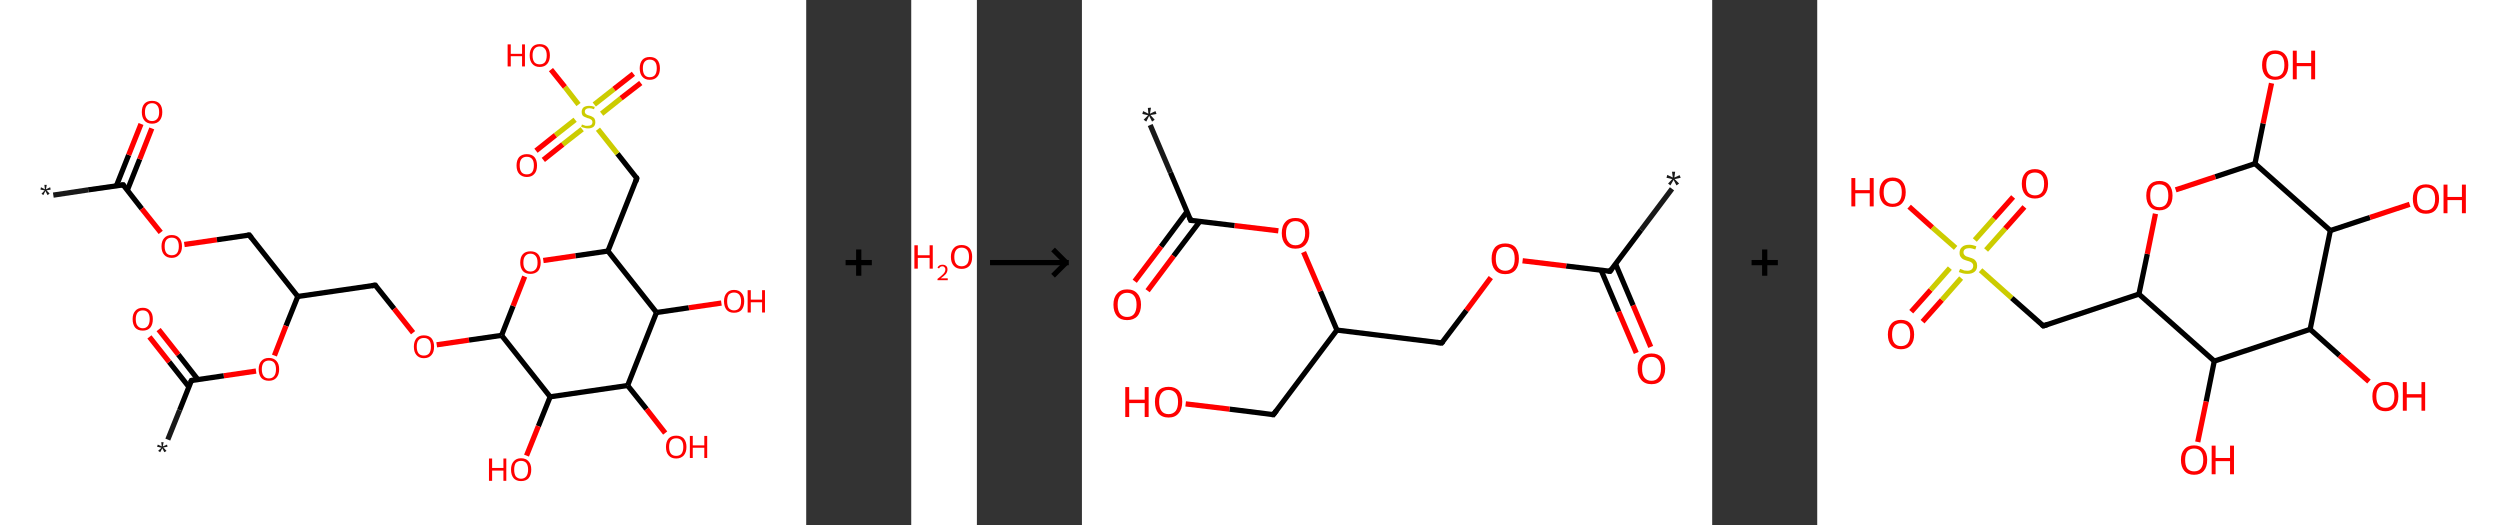 <?xml version='1.0' encoding='ASCII' standalone='yes'?>
<svg xmlns="http://www.w3.org/2000/svg" xmlns:xlink="http://www.w3.org/1999/xlink" version="1.1" width="952.0px" viewBox="0 0 952.0 200.0" height="200.0px">
  <rect x="0" y="0" width="952.0" height="200.0" fill="#333333" stroke="none"/>
  <g>
    <g transform="translate(0, 0) scale(1 1) "><!-- END OF HEADER -->
<rect style="opacity:1.0;fill:#FFFFFF;stroke:none" width="307.0" height="200.0" x="0.0" y="0.0"> </rect>
<path class="bond-0 atom-0 atom-1" d="M 20.3,74.3 L 33.6,72.3" style="fill:none;fill-rule:evenodd;stroke:#191919;stroke-width:2.0px;stroke-linecap:butt;stroke-linejoin:miter;stroke-opacity:1"/>
<path class="bond-0 atom-0 atom-1" d="M 33.6,72.3 L 46.9,70.4" style="fill:none;fill-rule:evenodd;stroke:#000000;stroke-width:2.0px;stroke-linecap:butt;stroke-linejoin:miter;stroke-opacity:1"/>
<path class="bond-1 atom-1 atom-2" d="M 48.5,72.4 L 53.2,60.6" style="fill:none;fill-rule:evenodd;stroke:#000000;stroke-width:2.0px;stroke-linecap:butt;stroke-linejoin:miter;stroke-opacity:1"/>
<path class="bond-1 atom-1 atom-2" d="M 53.2,60.6 L 57.8,48.9" style="fill:none;fill-rule:evenodd;stroke:#FF0000;stroke-width:2.0px;stroke-linecap:butt;stroke-linejoin:miter;stroke-opacity:1"/>
<path class="bond-1 atom-1 atom-2" d="M 44.3,70.8 L 49.0,59.0" style="fill:none;fill-rule:evenodd;stroke:#000000;stroke-width:2.0px;stroke-linecap:butt;stroke-linejoin:miter;stroke-opacity:1"/>
<path class="bond-1 atom-1 atom-2" d="M 49.0,59.0 L 53.7,47.2" style="fill:none;fill-rule:evenodd;stroke:#FF0000;stroke-width:2.0px;stroke-linecap:butt;stroke-linejoin:miter;stroke-opacity:1"/>
<path class="bond-2 atom-1 atom-3" d="M 46.9,70.4 L 54.0,79.5" style="fill:none;fill-rule:evenodd;stroke:#000000;stroke-width:2.0px;stroke-linecap:butt;stroke-linejoin:miter;stroke-opacity:1"/>
<path class="bond-2 atom-1 atom-3" d="M 54.0,79.5 L 61.2,88.5" style="fill:none;fill-rule:evenodd;stroke:#FF0000;stroke-width:2.0px;stroke-linecap:butt;stroke-linejoin:miter;stroke-opacity:1"/>
<path class="bond-3 atom-3 atom-4" d="M 70.2,93.1 L 82.6,91.3" style="fill:none;fill-rule:evenodd;stroke:#FF0000;stroke-width:2.0px;stroke-linecap:butt;stroke-linejoin:miter;stroke-opacity:1"/>
<path class="bond-3 atom-3 atom-4" d="M 82.6,91.3 L 94.9,89.5" style="fill:none;fill-rule:evenodd;stroke:#000000;stroke-width:2.0px;stroke-linecap:butt;stroke-linejoin:miter;stroke-opacity:1"/>
<path class="bond-4 atom-4 atom-5" d="M 94.9,89.5 L 113.4,112.9" style="fill:none;fill-rule:evenodd;stroke:#000000;stroke-width:2.0px;stroke-linecap:butt;stroke-linejoin:miter;stroke-opacity:1"/>
<path class="bond-5 atom-5 atom-6" d="M 113.4,112.9 L 142.9,108.6" style="fill:none;fill-rule:evenodd;stroke:#000000;stroke-width:2.0px;stroke-linecap:butt;stroke-linejoin:miter;stroke-opacity:1"/>
<path class="bond-6 atom-6 atom-7" d="M 142.9,108.6 L 150.1,117.6" style="fill:none;fill-rule:evenodd;stroke:#000000;stroke-width:2.0px;stroke-linecap:butt;stroke-linejoin:miter;stroke-opacity:1"/>
<path class="bond-6 atom-6 atom-7" d="M 150.1,117.6 L 157.3,126.7" style="fill:none;fill-rule:evenodd;stroke:#FF0000;stroke-width:2.0px;stroke-linecap:butt;stroke-linejoin:miter;stroke-opacity:1"/>
<path class="bond-7 atom-7 atom-8" d="M 166.3,131.3 L 178.6,129.5" style="fill:none;fill-rule:evenodd;stroke:#FF0000;stroke-width:2.0px;stroke-linecap:butt;stroke-linejoin:miter;stroke-opacity:1"/>
<path class="bond-7 atom-7 atom-8" d="M 178.6,129.5 L 191.0,127.7" style="fill:none;fill-rule:evenodd;stroke:#000000;stroke-width:2.0px;stroke-linecap:butt;stroke-linejoin:miter;stroke-opacity:1"/>
<path class="bond-8 atom-8 atom-9" d="M 191.0,127.7 L 195.4,116.5" style="fill:none;fill-rule:evenodd;stroke:#000000;stroke-width:2.0px;stroke-linecap:butt;stroke-linejoin:miter;stroke-opacity:1"/>
<path class="bond-8 atom-8 atom-9" d="M 195.4,116.5 L 199.8,105.3" style="fill:none;fill-rule:evenodd;stroke:#FF0000;stroke-width:2.0px;stroke-linecap:butt;stroke-linejoin:miter;stroke-opacity:1"/>
<path class="bond-9 atom-9 atom-10" d="M 206.9,99.2 L 219.2,97.4" style="fill:none;fill-rule:evenodd;stroke:#FF0000;stroke-width:2.0px;stroke-linecap:butt;stroke-linejoin:miter;stroke-opacity:1"/>
<path class="bond-9 atom-9 atom-10" d="M 219.2,97.4 L 231.5,95.6" style="fill:none;fill-rule:evenodd;stroke:#000000;stroke-width:2.0px;stroke-linecap:butt;stroke-linejoin:miter;stroke-opacity:1"/>
<path class="bond-10 atom-10 atom-11" d="M 231.5,95.6 L 242.5,67.9" style="fill:none;fill-rule:evenodd;stroke:#000000;stroke-width:2.0px;stroke-linecap:butt;stroke-linejoin:miter;stroke-opacity:1"/>
<path class="bond-11 atom-11 atom-12" d="M 242.5,67.9 L 235.1,58.5" style="fill:none;fill-rule:evenodd;stroke:#000000;stroke-width:2.0px;stroke-linecap:butt;stroke-linejoin:miter;stroke-opacity:1"/>
<path class="bond-11 atom-11 atom-12" d="M 235.1,58.5 L 227.7,49.2" style="fill:none;fill-rule:evenodd;stroke:#CCCC00;stroke-width:2.0px;stroke-linecap:butt;stroke-linejoin:miter;stroke-opacity:1"/>
<path class="bond-12 atom-12 atom-13" d="M 229.1,43.3 L 236.5,37.4" style="fill:none;fill-rule:evenodd;stroke:#CCCC00;stroke-width:2.0px;stroke-linecap:butt;stroke-linejoin:miter;stroke-opacity:1"/>
<path class="bond-12 atom-12 atom-13" d="M 236.5,37.4 L 244.0,31.6" style="fill:none;fill-rule:evenodd;stroke:#FF0000;stroke-width:2.0px;stroke-linecap:butt;stroke-linejoin:miter;stroke-opacity:1"/>
<path class="bond-12 atom-12 atom-13" d="M 226.3,39.8 L 233.8,33.9" style="fill:none;fill-rule:evenodd;stroke:#CCCC00;stroke-width:2.0px;stroke-linecap:butt;stroke-linejoin:miter;stroke-opacity:1"/>
<path class="bond-12 atom-12 atom-13" d="M 233.8,33.9 L 241.2,28.1" style="fill:none;fill-rule:evenodd;stroke:#FF0000;stroke-width:2.0px;stroke-linecap:butt;stroke-linejoin:miter;stroke-opacity:1"/>
<path class="bond-13 atom-12 atom-14" d="M 219.0,45.6 L 211.5,51.5" style="fill:none;fill-rule:evenodd;stroke:#CCCC00;stroke-width:2.0px;stroke-linecap:butt;stroke-linejoin:miter;stroke-opacity:1"/>
<path class="bond-13 atom-12 atom-14" d="M 211.5,51.5 L 204.1,57.4" style="fill:none;fill-rule:evenodd;stroke:#FF0000;stroke-width:2.0px;stroke-linecap:butt;stroke-linejoin:miter;stroke-opacity:1"/>
<path class="bond-13 atom-12 atom-14" d="M 221.7,49.2 L 214.3,55.0" style="fill:none;fill-rule:evenodd;stroke:#CCCC00;stroke-width:2.0px;stroke-linecap:butt;stroke-linejoin:miter;stroke-opacity:1"/>
<path class="bond-13 atom-12 atom-14" d="M 214.3,55.0 L 206.9,60.9" style="fill:none;fill-rule:evenodd;stroke:#FF0000;stroke-width:2.0px;stroke-linecap:butt;stroke-linejoin:miter;stroke-opacity:1"/>
<path class="bond-14 atom-12 atom-15" d="M 220.3,39.8 L 215.1,33.1" style="fill:none;fill-rule:evenodd;stroke:#CCCC00;stroke-width:2.0px;stroke-linecap:butt;stroke-linejoin:miter;stroke-opacity:1"/>
<path class="bond-14 atom-12 atom-15" d="M 215.1,33.1 L 209.8,26.5" style="fill:none;fill-rule:evenodd;stroke:#FF0000;stroke-width:2.0px;stroke-linecap:butt;stroke-linejoin:miter;stroke-opacity:1"/>
<path class="bond-15 atom-10 atom-16" d="M 231.5,95.6 L 250.0,119.0" style="fill:none;fill-rule:evenodd;stroke:#000000;stroke-width:2.0px;stroke-linecap:butt;stroke-linejoin:miter;stroke-opacity:1"/>
<path class="bond-16 atom-16 atom-17" d="M 250.0,119.0 L 262.3,117.2" style="fill:none;fill-rule:evenodd;stroke:#000000;stroke-width:2.0px;stroke-linecap:butt;stroke-linejoin:miter;stroke-opacity:1"/>
<path class="bond-16 atom-16 atom-17" d="M 262.3,117.2 L 274.7,115.4" style="fill:none;fill-rule:evenodd;stroke:#FF0000;stroke-width:2.0px;stroke-linecap:butt;stroke-linejoin:miter;stroke-opacity:1"/>
<path class="bond-17 atom-16 atom-18" d="M 250.0,119.0 L 239.0,146.8" style="fill:none;fill-rule:evenodd;stroke:#000000;stroke-width:2.0px;stroke-linecap:butt;stroke-linejoin:miter;stroke-opacity:1"/>
<path class="bond-18 atom-18 atom-19" d="M 239.0,146.8 L 246.2,155.8" style="fill:none;fill-rule:evenodd;stroke:#000000;stroke-width:2.0px;stroke-linecap:butt;stroke-linejoin:miter;stroke-opacity:1"/>
<path class="bond-18 atom-18 atom-19" d="M 246.2,155.8 L 253.3,164.9" style="fill:none;fill-rule:evenodd;stroke:#FF0000;stroke-width:2.0px;stroke-linecap:butt;stroke-linejoin:miter;stroke-opacity:1"/>
<path class="bond-19 atom-18 atom-20" d="M 239.0,146.8 L 209.5,151.1" style="fill:none;fill-rule:evenodd;stroke:#000000;stroke-width:2.0px;stroke-linecap:butt;stroke-linejoin:miter;stroke-opacity:1"/>
<path class="bond-20 atom-20 atom-21" d="M 209.5,151.1 L 205.0,162.3" style="fill:none;fill-rule:evenodd;stroke:#000000;stroke-width:2.0px;stroke-linecap:butt;stroke-linejoin:miter;stroke-opacity:1"/>
<path class="bond-20 atom-20 atom-21" d="M 205.0,162.3 L 200.5,173.5" style="fill:none;fill-rule:evenodd;stroke:#FF0000;stroke-width:2.0px;stroke-linecap:butt;stroke-linejoin:miter;stroke-opacity:1"/>
<path class="bond-21 atom-5 atom-22" d="M 113.4,112.9 L 108.9,124.1" style="fill:none;fill-rule:evenodd;stroke:#000000;stroke-width:2.0px;stroke-linecap:butt;stroke-linejoin:miter;stroke-opacity:1"/>
<path class="bond-21 atom-5 atom-22" d="M 108.9,124.1 L 104.5,135.4" style="fill:none;fill-rule:evenodd;stroke:#FF0000;stroke-width:2.0px;stroke-linecap:butt;stroke-linejoin:miter;stroke-opacity:1"/>
<path class="bond-22 atom-22 atom-23" d="M 97.5,141.3 L 85.2,143.1" style="fill:none;fill-rule:evenodd;stroke:#FF0000;stroke-width:2.0px;stroke-linecap:butt;stroke-linejoin:miter;stroke-opacity:1"/>
<path class="bond-22 atom-22 atom-23" d="M 85.2,143.1 L 72.9,144.9" style="fill:none;fill-rule:evenodd;stroke:#000000;stroke-width:2.0px;stroke-linecap:butt;stroke-linejoin:miter;stroke-opacity:1"/>
<path class="bond-23 atom-23 atom-24" d="M 72.9,144.9 L 68.4,156.2" style="fill:none;fill-rule:evenodd;stroke:#000000;stroke-width:2.0px;stroke-linecap:butt;stroke-linejoin:miter;stroke-opacity:1"/>
<path class="bond-23 atom-23 atom-24" d="M 68.4,156.2 L 63.9,167.4" style="fill:none;fill-rule:evenodd;stroke:#191919;stroke-width:2.0px;stroke-linecap:butt;stroke-linejoin:miter;stroke-opacity:1"/>
<path class="bond-24 atom-23 atom-25" d="M 75.4,144.6 L 67.9,135.0" style="fill:none;fill-rule:evenodd;stroke:#000000;stroke-width:2.0px;stroke-linecap:butt;stroke-linejoin:miter;stroke-opacity:1"/>
<path class="bond-24 atom-23 atom-25" d="M 67.9,135.0 L 60.4,125.5" style="fill:none;fill-rule:evenodd;stroke:#FF0000;stroke-width:2.0px;stroke-linecap:butt;stroke-linejoin:miter;stroke-opacity:1"/>
<path class="bond-24 atom-23 atom-25" d="M 71.9,147.3 L 64.4,137.8" style="fill:none;fill-rule:evenodd;stroke:#000000;stroke-width:2.0px;stroke-linecap:butt;stroke-linejoin:miter;stroke-opacity:1"/>
<path class="bond-24 atom-23 atom-25" d="M 64.4,137.8 L 56.9,128.3" style="fill:none;fill-rule:evenodd;stroke:#FF0000;stroke-width:2.0px;stroke-linecap:butt;stroke-linejoin:miter;stroke-opacity:1"/>
<path class="bond-25 atom-20 atom-8" d="M 209.5,151.1 L 191.0,127.7" style="fill:none;fill-rule:evenodd;stroke:#000000;stroke-width:2.0px;stroke-linecap:butt;stroke-linejoin:miter;stroke-opacity:1"/>
<path d="M 46.2,70.5 L 46.9,70.4 L 47.2,70.8" style="fill:none;stroke:#000000;stroke-width:2.0px;stroke-linecap:butt;stroke-linejoin:miter;stroke-opacity:1;"/>
<path d="M 94.3,89.6 L 94.9,89.5 L 95.8,90.6" style="fill:none;stroke:#000000;stroke-width:2.0px;stroke-linecap:butt;stroke-linejoin:miter;stroke-opacity:1;"/>
<path d="M 141.5,108.8 L 142.9,108.6 L 143.3,109.0" style="fill:none;stroke:#000000;stroke-width:2.0px;stroke-linecap:butt;stroke-linejoin:miter;stroke-opacity:1;"/>
<path d="M 242.0,69.3 L 242.5,67.9 L 242.2,67.4" style="fill:none;stroke:#000000;stroke-width:2.0px;stroke-linecap:butt;stroke-linejoin:miter;stroke-opacity:1;"/>
<path d="M 73.5,144.8 L 72.9,144.9 L 72.6,145.5" style="fill:none;stroke:#000000;stroke-width:2.0px;stroke-linecap:butt;stroke-linejoin:miter;stroke-opacity:1;"/>
<path class="atom-0" d="M 15.8 73.8 L 17.0 72.5 L 15.4 72.2 L 15.6 71.3 L 17.1 72.1 L 16.9 70.4 L 17.8 70.4 L 17.5 72.1 L 19.1 71.3 L 19.3 72.2 L 17.7 72.5 L 18.9 73.7 L 18.1 74.3 L 17.3 72.7 L 16.5 74.3 L 15.8 73.8 " fill="#191919"/>
<path class="atom-2" d="M 54.0 42.7 Q 54.0 40.6, 55.0 39.5 Q 56.0 38.4, 57.9 38.4 Q 59.8 38.4, 60.8 39.5 Q 61.8 40.6, 61.8 42.7 Q 61.8 44.7, 60.8 45.9 Q 59.8 47.1, 57.9 47.1 Q 56.0 47.1, 55.0 45.9 Q 54.0 44.7, 54.0 42.7 M 57.9 46.1 Q 59.2 46.1, 59.9 45.2 Q 60.6 44.4, 60.6 42.7 Q 60.6 41.0, 59.9 40.2 Q 59.2 39.3, 57.9 39.3 Q 56.6 39.3, 55.9 40.2 Q 55.2 41.0, 55.2 42.7 Q 55.2 44.4, 55.9 45.2 Q 56.6 46.1, 57.9 46.1 " fill="#FF0000"/>
<path class="atom-3" d="M 61.5 93.8 Q 61.5 91.8, 62.5 90.7 Q 63.5 89.5, 65.4 89.5 Q 67.3 89.5, 68.3 90.7 Q 69.3 91.8, 69.3 93.8 Q 69.3 95.9, 68.2 97.0 Q 67.2 98.2, 65.4 98.2 Q 63.5 98.2, 62.5 97.0 Q 61.5 95.9, 61.5 93.8 M 65.4 97.2 Q 66.7 97.2, 67.4 96.4 Q 68.1 95.5, 68.1 93.8 Q 68.1 92.2, 67.4 91.3 Q 66.7 90.5, 65.4 90.5 Q 64.1 90.5, 63.4 91.3 Q 62.7 92.1, 62.7 93.8 Q 62.7 95.5, 63.4 96.4 Q 64.1 97.2, 65.4 97.2 " fill="#FF0000"/>
<path class="atom-7" d="M 157.6 132.0 Q 157.6 130.0, 158.6 128.8 Q 159.6 127.7, 161.4 127.7 Q 163.3 127.7, 164.3 128.8 Q 165.3 130.0, 165.3 132.0 Q 165.3 134.1, 164.3 135.2 Q 163.3 136.4, 161.4 136.4 Q 159.6 136.4, 158.6 135.2 Q 157.6 134.1, 157.6 132.0 M 161.4 135.4 Q 162.7 135.4, 163.4 134.6 Q 164.1 133.7, 164.1 132.0 Q 164.1 130.3, 163.4 129.5 Q 162.7 128.7, 161.4 128.7 Q 160.1 128.7, 159.4 129.5 Q 158.7 130.3, 158.7 132.0 Q 158.7 133.7, 159.4 134.6 Q 160.1 135.4, 161.4 135.4 " fill="#FF0000"/>
<path class="atom-9" d="M 198.1 100.0 Q 198.1 97.9, 199.1 96.8 Q 200.1 95.7, 202.0 95.7 Q 203.9 95.7, 204.9 96.8 Q 205.9 97.9, 205.9 100.0 Q 205.9 102.0, 204.9 103.2 Q 203.8 104.3, 202.0 104.3 Q 200.1 104.3, 199.1 103.2 Q 198.1 102.0, 198.1 100.0 M 202.0 103.4 Q 203.3 103.4, 204.0 102.5 Q 204.7 101.7, 204.7 100.0 Q 204.7 98.3, 204.0 97.5 Q 203.3 96.6, 202.0 96.6 Q 200.7 96.6, 200.0 97.5 Q 199.3 98.3, 199.3 100.0 Q 199.3 101.7, 200.0 102.5 Q 200.7 103.4, 202.0 103.4 " fill="#FF0000"/>
<path class="atom-12" d="M 221.6 47.4 Q 221.7 47.4, 222.1 47.6 Q 222.5 47.7, 223.0 47.9 Q 223.4 47.9, 223.8 47.9 Q 224.6 47.9, 225.1 47.6 Q 225.6 47.2, 225.6 46.5 Q 225.6 46.0, 225.3 45.7 Q 225.1 45.5, 224.7 45.3 Q 224.4 45.1, 223.8 45.0 Q 223.0 44.7, 222.6 44.5 Q 222.1 44.3, 221.8 43.9 Q 221.5 43.4, 221.5 42.6 Q 221.5 41.6, 222.2 40.9 Q 223.0 40.3, 224.4 40.3 Q 225.4 40.3, 226.5 40.7 L 226.2 41.6 Q 225.2 41.2, 224.4 41.2 Q 223.6 41.2, 223.1 41.6 Q 222.7 41.9, 222.7 42.5 Q 222.7 42.9, 222.9 43.2 Q 223.2 43.5, 223.5 43.7 Q 223.8 43.8, 224.4 44.0 Q 225.2 44.2, 225.6 44.5 Q 226.1 44.7, 226.4 45.2 Q 226.7 45.7, 226.7 46.5 Q 226.7 47.7, 226.0 48.3 Q 225.2 48.9, 223.9 48.9 Q 223.1 48.9, 222.6 48.7 Q 222.0 48.6, 221.3 48.3 L 221.6 47.4 " fill="#CCCC00"/>
<path class="atom-13" d="M 243.6 26.0 Q 243.6 24.0, 244.6 22.8 Q 245.6 21.7, 247.4 21.7 Q 249.3 21.7, 250.3 22.8 Q 251.3 24.0, 251.3 26.0 Q 251.3 28.1, 250.3 29.2 Q 249.3 30.4, 247.4 30.4 Q 245.6 30.4, 244.6 29.2 Q 243.6 28.1, 243.6 26.0 M 247.4 29.4 Q 248.7 29.4, 249.4 28.6 Q 250.1 27.7, 250.1 26.0 Q 250.1 24.3, 249.4 23.5 Q 248.7 22.7, 247.4 22.7 Q 246.2 22.7, 245.5 23.5 Q 244.8 24.3, 244.8 26.0 Q 244.8 27.7, 245.5 28.6 Q 246.2 29.4, 247.4 29.4 " fill="#FF0000"/>
<path class="atom-14" d="M 196.7 63.0 Q 196.7 61.0, 197.7 59.8 Q 198.8 58.7, 200.6 58.7 Q 202.5 58.7, 203.5 59.8 Q 204.5 61.0, 204.5 63.0 Q 204.5 65.1, 203.5 66.2 Q 202.5 67.4, 200.6 67.4 Q 198.8 67.4, 197.7 66.2 Q 196.7 65.1, 196.7 63.0 M 200.6 66.4 Q 201.9 66.4, 202.6 65.6 Q 203.3 64.7, 203.3 63.0 Q 203.3 61.3, 202.6 60.5 Q 201.9 59.7, 200.6 59.7 Q 199.3 59.7, 198.6 60.5 Q 197.9 61.3, 197.9 63.0 Q 197.9 64.7, 198.6 65.6 Q 199.3 66.4, 200.6 66.4 " fill="#FF0000"/>
<path class="atom-15" d="M 193.3 16.9 L 194.5 16.9 L 194.5 20.5 L 198.8 20.5 L 198.8 16.9 L 199.9 16.9 L 199.9 25.3 L 198.8 25.3 L 198.8 21.4 L 194.5 21.4 L 194.5 25.3 L 193.3 25.3 L 193.3 16.9 " fill="#FF0000"/>
<path class="atom-15" d="M 201.7 21.1 Q 201.7 19.1, 202.7 17.9 Q 203.7 16.8, 205.5 16.8 Q 207.4 16.8, 208.4 17.9 Q 209.4 19.1, 209.4 21.1 Q 209.4 23.1, 208.4 24.3 Q 207.4 25.5, 205.5 25.5 Q 203.7 25.5, 202.7 24.3 Q 201.7 23.2, 201.7 21.1 M 205.5 24.5 Q 206.8 24.5, 207.5 23.7 Q 208.2 22.8, 208.2 21.1 Q 208.2 19.4, 207.5 18.6 Q 206.8 17.7, 205.5 17.7 Q 204.2 17.7, 203.5 18.6 Q 202.8 19.4, 202.8 21.1 Q 202.8 22.8, 203.5 23.7 Q 204.2 24.5, 205.5 24.5 " fill="#FF0000"/>
<path class="atom-17" d="M 275.7 114.7 Q 275.7 112.7, 276.7 111.6 Q 277.7 110.4, 279.5 110.4 Q 281.4 110.4, 282.4 111.6 Q 283.4 112.7, 283.4 114.7 Q 283.4 116.8, 282.4 118.0 Q 281.4 119.1, 279.5 119.1 Q 277.7 119.1, 276.7 118.0 Q 275.7 116.8, 275.7 114.7 M 279.5 118.2 Q 280.8 118.2, 281.5 117.3 Q 282.2 116.4, 282.2 114.7 Q 282.2 113.1, 281.5 112.2 Q 280.8 111.4, 279.5 111.4 Q 278.3 111.4, 277.5 112.2 Q 276.9 113.1, 276.9 114.7 Q 276.9 116.4, 277.5 117.3 Q 278.3 118.2, 279.5 118.2 " fill="#FF0000"/>
<path class="atom-17" d="M 284.7 110.5 L 285.9 110.5 L 285.9 114.1 L 290.2 114.1 L 290.2 110.5 L 291.3 110.5 L 291.3 119.0 L 290.2 119.0 L 290.2 115.1 L 285.9 115.1 L 285.9 119.0 L 284.7 119.0 L 284.7 110.5 " fill="#FF0000"/>
<path class="atom-19" d="M 253.6 170.2 Q 253.6 168.2, 254.6 167.0 Q 255.6 165.9, 257.5 165.9 Q 259.4 165.9, 260.4 167.0 Q 261.4 168.2, 261.4 170.2 Q 261.4 172.2, 260.4 173.4 Q 259.3 174.6, 257.5 174.6 Q 255.6 174.6, 254.6 173.4 Q 253.6 172.3, 253.6 170.2 M 257.5 173.6 Q 258.8 173.6, 259.5 172.8 Q 260.2 171.9, 260.2 170.2 Q 260.2 168.5, 259.5 167.7 Q 258.8 166.9, 257.5 166.9 Q 256.2 166.9, 255.5 167.7 Q 254.8 168.5, 254.8 170.2 Q 254.8 171.9, 255.5 172.8 Q 256.2 173.6, 257.5 173.6 " fill="#FF0000"/>
<path class="atom-19" d="M 262.7 166.0 L 263.8 166.0 L 263.8 169.6 L 268.2 169.6 L 268.2 166.0 L 269.3 166.0 L 269.3 174.4 L 268.2 174.4 L 268.2 170.5 L 263.8 170.5 L 263.8 174.4 L 262.7 174.4 L 262.7 166.0 " fill="#FF0000"/>
<path class="atom-21" d="M 186.2 174.6 L 187.4 174.6 L 187.4 178.2 L 191.7 178.2 L 191.7 174.6 L 192.8 174.6 L 192.8 183.1 L 191.7 183.1 L 191.7 179.2 L 187.4 179.2 L 187.4 183.1 L 186.2 183.1 L 186.2 174.6 " fill="#FF0000"/>
<path class="atom-21" d="M 194.6 178.8 Q 194.6 176.8, 195.6 175.7 Q 196.6 174.5, 198.4 174.5 Q 200.3 174.5, 201.3 175.7 Q 202.3 176.8, 202.3 178.8 Q 202.3 180.9, 201.3 182.1 Q 200.3 183.2, 198.4 183.2 Q 196.6 183.2, 195.6 182.1 Q 194.6 180.9, 194.6 178.8 M 198.4 182.3 Q 199.7 182.3, 200.4 181.4 Q 201.1 180.5, 201.1 178.8 Q 201.1 177.2, 200.4 176.3 Q 199.7 175.5, 198.4 175.5 Q 197.2 175.5, 196.4 176.3 Q 195.8 177.2, 195.8 178.8 Q 195.8 180.5, 196.4 181.4 Q 197.2 182.3, 198.4 182.3 " fill="#FF0000"/>
<path class="atom-22" d="M 98.5 140.6 Q 98.5 138.6, 99.5 137.5 Q 100.5 136.3, 102.4 136.3 Q 104.3 136.3, 105.3 137.5 Q 106.3 138.6, 106.3 140.6 Q 106.3 142.7, 105.2 143.9 Q 104.2 145.0, 102.4 145.0 Q 100.5 145.0, 99.5 143.9 Q 98.5 142.7, 98.5 140.6 M 102.4 144.1 Q 103.7 144.1, 104.4 143.2 Q 105.1 142.3, 105.1 140.6 Q 105.1 139.0, 104.4 138.1 Q 103.7 137.3, 102.4 137.3 Q 101.1 137.3, 100.4 138.1 Q 99.7 139.0, 99.7 140.6 Q 99.7 142.3, 100.4 143.2 Q 101.1 144.1, 102.4 144.1 " fill="#FF0000"/>
<path class="atom-24" d="M 60.2 171.7 L 61.5 170.5 L 59.8 170.1 L 60.1 169.3 L 61.6 170.0 L 61.4 168.4 L 62.3 168.4 L 62.0 170.0 L 63.6 169.3 L 63.8 170.1 L 62.2 170.4 L 63.4 171.7 L 62.6 172.2 L 61.8 170.7 L 61.0 172.2 L 60.2 171.7 " fill="#191919"/>
<path class="atom-25" d="M 50.5 121.5 Q 50.5 119.5, 51.5 118.4 Q 52.5 117.2, 54.4 117.2 Q 56.2 117.2, 57.2 118.4 Q 58.2 119.5, 58.2 121.5 Q 58.2 123.6, 57.2 124.8 Q 56.2 125.9, 54.4 125.9 Q 52.5 125.9, 51.5 124.8 Q 50.5 123.6, 50.5 121.5 M 54.4 125.0 Q 55.6 125.0, 56.3 124.1 Q 57.0 123.2, 57.0 121.5 Q 57.0 119.9, 56.3 119.0 Q 55.6 118.2, 54.4 118.2 Q 53.1 118.2, 52.4 119.0 Q 51.7 119.9, 51.7 121.5 Q 51.7 123.3, 52.4 124.1 Q 53.1 125.0, 54.4 125.0 " fill="#FF0000"/>
</g>
    <g transform="translate(307.0, 0) scale(1 1) "><line x1="15" y1="100" x2="25" y2="100" style="stroke:rgb(0,0,0);stroke-width:2"/>
  <line x1="20" y1="95" x2="20" y2="105" style="stroke:rgb(0,0,0);stroke-width:2"/>
</g>
    <g transform="translate(347.0, 0) scale(1 1) "><!-- END OF HEADER -->
<rect style="opacity:1.0;fill:#FFFFFF;stroke:none" width="25.0" height="200.0" x="0.0" y="0.0"> </rect>
<path class="atom-0" d="M 1.2 93.4 L 2.5 93.4 L 2.5 97.2 L 7.0 97.2 L 7.0 93.4 L 8.2 93.4 L 8.2 102.3 L 7.0 102.3 L 7.0 98.2 L 2.5 98.2 L 2.5 102.3 L 1.2 102.3 L 1.2 93.4 " fill="#FF0000"/>
<path class="atom-0" d="M 10.0 102.0 Q 10.2 101.4, 10.7 101.1 Q 11.2 100.8, 11.9 100.8 Q 12.8 100.8, 13.3 101.3 Q 13.8 101.7, 13.8 102.6 Q 13.8 103.5, 13.2 104.3 Q 12.5 105.1, 11.2 106.0 L 13.9 106.0 L 13.9 106.7 L 10.0 106.7 L 10.0 106.2 Q 11.1 105.4, 11.7 104.8 Q 12.4 104.2, 12.7 103.7 Q 13.0 103.2, 13.0 102.6 Q 13.0 102.1, 12.7 101.8 Q 12.4 101.4, 11.9 101.4 Q 11.5 101.4, 11.1 101.6 Q 10.8 101.8, 10.6 102.2 L 10.0 102.0 " fill="#FF0000"/>
<path class="atom-0" d="M 15.1 97.8 Q 15.1 95.7, 16.2 94.5 Q 17.2 93.3, 19.2 93.3 Q 21.1 93.3, 22.2 94.5 Q 23.2 95.7, 23.2 97.8 Q 23.2 100.0, 22.2 101.2 Q 21.1 102.4, 19.2 102.4 Q 17.2 102.4, 16.2 101.2 Q 15.1 100.0, 15.1 97.8 M 19.2 101.4 Q 20.5 101.4, 21.3 100.5 Q 22.0 99.6, 22.0 97.8 Q 22.0 96.1, 21.3 95.2 Q 20.5 94.3, 19.2 94.3 Q 17.8 94.3, 17.1 95.2 Q 16.4 96.1, 16.4 97.8 Q 16.4 99.6, 17.1 100.5 Q 17.8 101.4, 19.2 101.4 " fill="#FF0000"/>
</g>
    <g transform="translate(372.0, 0) scale(1 1) "><line x1="5" y1="100" x2="35" y2="100" style="stroke:rgb(0,0,0);stroke-width:2"/>
  <line x1="34" y1="100" x2="29" y2="95" style="stroke:rgb(0,0,0);stroke-width:2"/>
  <line x1="34" y1="100" x2="29" y2="105" style="stroke:rgb(0,0,0);stroke-width:2"/>
</g>
    <g transform="translate(412.0, 0) scale(1 1) "><!-- END OF HEADER -->
<rect style="opacity:1.0;fill:#FFFFFF;stroke:none" width="240.0" height="200.0" x="0.0" y="0.0"> </rect>
<path class="bond-0 atom-0 atom-1" d="M 224.7,71.9 L 212.9,87.6" style="fill:none;fill-rule:evenodd;stroke:#191919;stroke-width:2.0px;stroke-linecap:butt;stroke-linejoin:miter;stroke-opacity:1"/>
<path class="bond-0 atom-0 atom-1" d="M 212.9,87.6 L 201.1,103.3" style="fill:none;fill-rule:evenodd;stroke:#000000;stroke-width:2.0px;stroke-linecap:butt;stroke-linejoin:miter;stroke-opacity:1"/>
<path class="bond-1 atom-1 atom-2" d="M 197.7,102.9 L 204.4,118.7" style="fill:none;fill-rule:evenodd;stroke:#000000;stroke-width:2.0px;stroke-linecap:butt;stroke-linejoin:miter;stroke-opacity:1"/>
<path class="bond-1 atom-1 atom-2" d="M 204.4,118.7 L 211.1,134.4" style="fill:none;fill-rule:evenodd;stroke:#FF0000;stroke-width:2.0px;stroke-linecap:butt;stroke-linejoin:miter;stroke-opacity:1"/>
<path class="bond-1 atom-1 atom-2" d="M 203.2,100.5 L 209.9,116.3" style="fill:none;fill-rule:evenodd;stroke:#000000;stroke-width:2.0px;stroke-linecap:butt;stroke-linejoin:miter;stroke-opacity:1"/>
<path class="bond-1 atom-1 atom-2" d="M 209.9,116.3 L 216.6,132.1" style="fill:none;fill-rule:evenodd;stroke:#FF0000;stroke-width:2.0px;stroke-linecap:butt;stroke-linejoin:miter;stroke-opacity:1"/>
<path class="bond-2 atom-1 atom-3" d="M 201.1,103.3 L 184.4,101.3" style="fill:none;fill-rule:evenodd;stroke:#000000;stroke-width:2.0px;stroke-linecap:butt;stroke-linejoin:miter;stroke-opacity:1"/>
<path class="bond-2 atom-1 atom-3" d="M 184.4,101.3 L 167.8,99.3" style="fill:none;fill-rule:evenodd;stroke:#FF0000;stroke-width:2.0px;stroke-linecap:butt;stroke-linejoin:miter;stroke-opacity:1"/>
<path class="bond-3 atom-3 atom-4" d="M 155.7,105.7 L 146.4,118.2" style="fill:none;fill-rule:evenodd;stroke:#FF0000;stroke-width:2.0px;stroke-linecap:butt;stroke-linejoin:miter;stroke-opacity:1"/>
<path class="bond-3 atom-3 atom-4" d="M 146.4,118.2 L 137.0,130.6" style="fill:none;fill-rule:evenodd;stroke:#000000;stroke-width:2.0px;stroke-linecap:butt;stroke-linejoin:miter;stroke-opacity:1"/>
<path class="bond-4 atom-4 atom-5" d="M 137.0,130.6 L 97.1,125.7" style="fill:none;fill-rule:evenodd;stroke:#000000;stroke-width:2.0px;stroke-linecap:butt;stroke-linejoin:miter;stroke-opacity:1"/>
<path class="bond-5 atom-5 atom-6" d="M 97.1,125.7 L 72.9,157.9" style="fill:none;fill-rule:evenodd;stroke:#000000;stroke-width:2.0px;stroke-linecap:butt;stroke-linejoin:miter;stroke-opacity:1"/>
<path class="bond-6 atom-6 atom-7" d="M 72.9,157.9 L 56.2,155.8" style="fill:none;fill-rule:evenodd;stroke:#000000;stroke-width:2.0px;stroke-linecap:butt;stroke-linejoin:miter;stroke-opacity:1"/>
<path class="bond-6 atom-6 atom-7" d="M 56.2,155.8 L 39.5,153.8" style="fill:none;fill-rule:evenodd;stroke:#FF0000;stroke-width:2.0px;stroke-linecap:butt;stroke-linejoin:miter;stroke-opacity:1"/>
<path class="bond-7 atom-5 atom-8" d="M 97.1,125.7 L 90.8,110.9" style="fill:none;fill-rule:evenodd;stroke:#000000;stroke-width:2.0px;stroke-linecap:butt;stroke-linejoin:miter;stroke-opacity:1"/>
<path class="bond-7 atom-5 atom-8" d="M 90.8,110.9 L 84.4,96.0" style="fill:none;fill-rule:evenodd;stroke:#FF0000;stroke-width:2.0px;stroke-linecap:butt;stroke-linejoin:miter;stroke-opacity:1"/>
<path class="bond-8 atom-8 atom-9" d="M 74.8,87.9 L 58.1,85.9" style="fill:none;fill-rule:evenodd;stroke:#FF0000;stroke-width:2.0px;stroke-linecap:butt;stroke-linejoin:miter;stroke-opacity:1"/>
<path class="bond-8 atom-8 atom-9" d="M 58.1,85.9 L 41.4,83.9" style="fill:none;fill-rule:evenodd;stroke:#000000;stroke-width:2.0px;stroke-linecap:butt;stroke-linejoin:miter;stroke-opacity:1"/>
<path class="bond-9 atom-9 atom-10" d="M 41.4,83.9 L 33.7,65.7" style="fill:none;fill-rule:evenodd;stroke:#000000;stroke-width:2.0px;stroke-linecap:butt;stroke-linejoin:miter;stroke-opacity:1"/>
<path class="bond-9 atom-9 atom-10" d="M 33.7,65.7 L 26.0,47.6" style="fill:none;fill-rule:evenodd;stroke:#191919;stroke-width:2.0px;stroke-linecap:butt;stroke-linejoin:miter;stroke-opacity:1"/>
<path class="bond-10 atom-9 atom-11" d="M 40.0,80.6 L 30.1,93.9" style="fill:none;fill-rule:evenodd;stroke:#000000;stroke-width:2.0px;stroke-linecap:butt;stroke-linejoin:miter;stroke-opacity:1"/>
<path class="bond-10 atom-9 atom-11" d="M 30.1,93.9 L 20.1,107.1" style="fill:none;fill-rule:evenodd;stroke:#FF0000;stroke-width:2.0px;stroke-linecap:butt;stroke-linejoin:miter;stroke-opacity:1"/>
<path class="bond-10 atom-9 atom-11" d="M 44.9,84.3 L 34.9,97.5" style="fill:none;fill-rule:evenodd;stroke:#000000;stroke-width:2.0px;stroke-linecap:butt;stroke-linejoin:miter;stroke-opacity:1"/>
<path class="bond-10 atom-9 atom-11" d="M 34.9,97.5 L 25.0,110.7" style="fill:none;fill-rule:evenodd;stroke:#FF0000;stroke-width:2.0px;stroke-linecap:butt;stroke-linejoin:miter;stroke-opacity:1"/>
<path d="M 201.7,102.5 L 201.1,103.3 L 200.3,103.2" style="fill:none;stroke:#000000;stroke-width:2.0px;stroke-linecap:butt;stroke-linejoin:miter;stroke-opacity:1;"/>
<path d="M 137.5,130.0 L 137.0,130.6 L 135.0,130.4" style="fill:none;stroke:#000000;stroke-width:2.0px;stroke-linecap:butt;stroke-linejoin:miter;stroke-opacity:1;"/>
<path d="M 74.1,156.3 L 72.9,157.9 L 72.1,157.8" style="fill:none;stroke:#000000;stroke-width:2.0px;stroke-linecap:butt;stroke-linejoin:miter;stroke-opacity:1;"/>
<path d="M 42.2,84.0 L 41.4,83.9 L 41.0,82.9" style="fill:none;stroke:#000000;stroke-width:2.0px;stroke-linecap:butt;stroke-linejoin:miter;stroke-opacity:1;"/>
<path class="atom-0" d="M 223.2 69.9 L 224.8 68.2 L 222.6 67.7 L 222.9 66.6 L 225.0 67.6 L 224.7 65.4 L 225.9 65.4 L 225.6 67.6 L 227.6 66.7 L 228.0 67.7 L 225.7 68.2 L 227.4 69.9 L 226.4 70.6 L 225.3 68.5 L 224.1 70.6 L 223.2 69.9 " fill="#191919"/>
<path class="atom-2" d="M 211.6 140.4 Q 211.6 137.6, 213.0 136.1 Q 214.3 134.6, 216.9 134.6 Q 219.4 134.6, 220.8 136.1 Q 222.1 137.6, 222.1 140.4 Q 222.1 143.1, 220.7 144.7 Q 219.4 146.3, 216.9 146.3 Q 214.4 146.3, 213.0 144.7 Q 211.6 143.1, 211.6 140.4 M 216.9 145.0 Q 218.6 145.0, 219.5 143.8 Q 220.5 142.7, 220.5 140.4 Q 220.5 138.1, 219.5 137.0 Q 218.6 135.9, 216.9 135.9 Q 215.1 135.9, 214.2 137.0 Q 213.3 138.1, 213.3 140.4 Q 213.3 142.7, 214.2 143.8 Q 215.1 145.0, 216.9 145.0 " fill="#FF0000"/>
<path class="atom-3" d="M 156.0 98.5 Q 156.0 95.8, 157.3 94.2 Q 158.7 92.7, 161.2 92.7 Q 163.7 92.7, 165.1 94.2 Q 166.4 95.8, 166.4 98.5 Q 166.4 101.3, 165.1 102.8 Q 163.7 104.4, 161.2 104.4 Q 158.7 104.4, 157.3 102.8 Q 156.0 101.3, 156.0 98.5 M 161.2 103.1 Q 162.9 103.1, 163.9 101.9 Q 164.8 100.8, 164.8 98.5 Q 164.8 96.2, 163.9 95.1 Q 162.9 94.0, 161.2 94.0 Q 159.5 94.0, 158.5 95.1 Q 157.6 96.2, 157.6 98.5 Q 157.6 100.8, 158.5 101.9 Q 159.5 103.1, 161.2 103.1 " fill="#FF0000"/>
<path class="atom-7" d="M 16.5 147.4 L 18.0 147.4 L 18.0 152.2 L 23.9 152.2 L 23.9 147.4 L 25.4 147.4 L 25.4 158.8 L 23.9 158.8 L 23.9 153.5 L 18.0 153.5 L 18.0 158.8 L 16.5 158.8 L 16.5 147.4 " fill="#FF0000"/>
<path class="atom-7" d="M 27.8 153.0 Q 27.8 150.3, 29.1 148.8 Q 30.5 147.3, 33.0 147.3 Q 35.5 147.3, 36.9 148.8 Q 38.2 150.3, 38.2 153.0 Q 38.2 155.8, 36.8 157.4 Q 35.5 159.0, 33.0 159.0 Q 30.5 159.0, 29.1 157.4 Q 27.8 155.8, 27.8 153.0 M 33.0 157.7 Q 34.7 157.7, 35.7 156.5 Q 36.6 155.3, 36.6 153.0 Q 36.6 150.8, 35.7 149.7 Q 34.7 148.5, 33.0 148.5 Q 31.2 148.5, 30.3 149.7 Q 29.4 150.8, 29.4 153.0 Q 29.4 155.3, 30.3 156.5 Q 31.2 157.7, 33.0 157.7 " fill="#FF0000"/>
<path class="atom-8" d="M 76.1 88.8 Q 76.1 86.0, 77.5 84.5 Q 78.8 83.0, 81.3 83.0 Q 83.9 83.0, 85.2 84.5 Q 86.6 86.0, 86.6 88.8 Q 86.6 91.5, 85.2 93.1 Q 83.8 94.7, 81.3 94.7 Q 78.8 94.7, 77.5 93.1 Q 76.1 91.5, 76.1 88.8 M 81.3 93.4 Q 83.1 93.4, 84.0 92.2 Q 85.0 91.0, 85.0 88.8 Q 85.0 86.5, 84.0 85.4 Q 83.1 84.2, 81.3 84.2 Q 79.6 84.2, 78.7 85.4 Q 77.7 86.5, 77.7 88.8 Q 77.7 91.1, 78.7 92.2 Q 79.6 93.4, 81.3 93.4 " fill="#FF0000"/>
<path class="atom-10" d="M 23.5 45.6 L 25.2 43.9 L 23.0 43.4 L 23.3 42.3 L 25.3 43.3 L 25.1 41.1 L 26.3 41.0 L 25.9 43.3 L 28.0 42.3 L 28.4 43.4 L 26.1 43.8 L 27.7 45.6 L 26.7 46.3 L 25.6 44.1 L 24.5 46.3 L 23.5 45.6 " fill="#191919"/>
<path class="atom-11" d="M 12.0 116.0 Q 12.0 113.3, 13.4 111.8 Q 14.7 110.2, 17.2 110.2 Q 19.8 110.2, 21.1 111.8 Q 22.5 113.3, 22.5 116.0 Q 22.5 118.8, 21.1 120.4 Q 19.7 121.9, 17.2 121.9 Q 14.7 121.9, 13.4 120.4 Q 12.0 118.8, 12.0 116.0 M 17.2 120.7 Q 19.0 120.7, 19.9 119.5 Q 20.8 118.3, 20.8 116.0 Q 20.8 113.8, 19.9 112.7 Q 19.0 111.5, 17.2 111.5 Q 15.5 111.5, 14.5 112.7 Q 13.6 113.8, 13.6 116.0 Q 13.6 118.3, 14.5 119.5 Q 15.5 120.7, 17.2 120.7 " fill="#FF0000"/>
</g>
    <g transform="translate(652.0, 0) scale(1 1) "><line x1="15" y1="100" x2="25" y2="100" style="stroke:rgb(0,0,0);stroke-width:2"/>
  <line x1="20" y1="95" x2="20" y2="105" style="stroke:rgb(0,0,0);stroke-width:2"/>
</g>
    <g transform="translate(692.0, 0) scale(1 1) "><!-- END OF HEADER -->
<rect style="opacity:1.0;fill:#FFFFFF;stroke:none" width="260.0" height="200.0" x="0.0" y="0.0"> </rect>
<path class="bond-0 atom-0 atom-1" d="M 35.8,118.7 L 43.2,110.4" style="fill:none;fill-rule:evenodd;stroke:#FF0000;stroke-width:2.0px;stroke-linecap:butt;stroke-linejoin:miter;stroke-opacity:1"/>
<path class="bond-0 atom-0 atom-1" d="M 43.2,110.4 L 50.5,102.1" style="fill:none;fill-rule:evenodd;stroke:#CCCC00;stroke-width:2.0px;stroke-linecap:butt;stroke-linejoin:miter;stroke-opacity:1"/>
<path class="bond-0 atom-0 atom-1" d="M 40.1,122.5 L 47.5,114.2" style="fill:none;fill-rule:evenodd;stroke:#FF0000;stroke-width:2.0px;stroke-linecap:butt;stroke-linejoin:miter;stroke-opacity:1"/>
<path class="bond-0 atom-0 atom-1" d="M 47.5,114.2 L 54.8,105.9" style="fill:none;fill-rule:evenodd;stroke:#CCCC00;stroke-width:2.0px;stroke-linecap:butt;stroke-linejoin:miter;stroke-opacity:1"/>
<path class="bond-1 atom-1 atom-2" d="M 64.3,95.2 L 71.6,87.0" style="fill:none;fill-rule:evenodd;stroke:#CCCC00;stroke-width:2.0px;stroke-linecap:butt;stroke-linejoin:miter;stroke-opacity:1"/>
<path class="bond-1 atom-1 atom-2" d="M 71.6,87.0 L 78.9,78.8" style="fill:none;fill-rule:evenodd;stroke:#FF0000;stroke-width:2.0px;stroke-linecap:butt;stroke-linejoin:miter;stroke-opacity:1"/>
<path class="bond-1 atom-1 atom-2" d="M 60.0,91.4 L 67.3,83.2" style="fill:none;fill-rule:evenodd;stroke:#CCCC00;stroke-width:2.0px;stroke-linecap:butt;stroke-linejoin:miter;stroke-opacity:1"/>
<path class="bond-1 atom-1 atom-2" d="M 67.3,83.2 L 74.6,75.0" style="fill:none;fill-rule:evenodd;stroke:#FF0000;stroke-width:2.0px;stroke-linecap:butt;stroke-linejoin:miter;stroke-opacity:1"/>
<path class="bond-2 atom-1 atom-3" d="M 52.7,94.4 L 43.8,86.6" style="fill:none;fill-rule:evenodd;stroke:#CCCC00;stroke-width:2.0px;stroke-linecap:butt;stroke-linejoin:miter;stroke-opacity:1"/>
<path class="bond-2 atom-1 atom-3" d="M 43.8,86.6 L 35.0,78.7" style="fill:none;fill-rule:evenodd;stroke:#FF0000;stroke-width:2.0px;stroke-linecap:butt;stroke-linejoin:miter;stroke-opacity:1"/>
<path class="bond-3 atom-1 atom-4" d="M 62.2,102.9 L 74.1,113.5" style="fill:none;fill-rule:evenodd;stroke:#CCCC00;stroke-width:2.0px;stroke-linecap:butt;stroke-linejoin:miter;stroke-opacity:1"/>
<path class="bond-3 atom-1 atom-4" d="M 74.1,113.5 L 86.1,124.1" style="fill:none;fill-rule:evenodd;stroke:#000000;stroke-width:2.0px;stroke-linecap:butt;stroke-linejoin:miter;stroke-opacity:1"/>
<path class="bond-4 atom-4 atom-5" d="M 86.1,124.1 L 122.5,112.0" style="fill:none;fill-rule:evenodd;stroke:#000000;stroke-width:2.0px;stroke-linecap:butt;stroke-linejoin:miter;stroke-opacity:1"/>
<path class="bond-5 atom-5 atom-6" d="M 122.5,112.0 L 125.7,96.7" style="fill:none;fill-rule:evenodd;stroke:#000000;stroke-width:2.0px;stroke-linecap:butt;stroke-linejoin:miter;stroke-opacity:1"/>
<path class="bond-5 atom-5 atom-6" d="M 125.7,96.7 L 128.8,81.4" style="fill:none;fill-rule:evenodd;stroke:#FF0000;stroke-width:2.0px;stroke-linecap:butt;stroke-linejoin:miter;stroke-opacity:1"/>
<path class="bond-6 atom-6 atom-7" d="M 136.5,72.3 L 151.6,67.3" style="fill:none;fill-rule:evenodd;stroke:#FF0000;stroke-width:2.0px;stroke-linecap:butt;stroke-linejoin:miter;stroke-opacity:1"/>
<path class="bond-6 atom-6 atom-7" d="M 151.6,67.3 L 166.7,62.3" style="fill:none;fill-rule:evenodd;stroke:#000000;stroke-width:2.0px;stroke-linecap:butt;stroke-linejoin:miter;stroke-opacity:1"/>
<path class="bond-7 atom-7 atom-8" d="M 166.7,62.3 L 169.8,47.0" style="fill:none;fill-rule:evenodd;stroke:#000000;stroke-width:2.0px;stroke-linecap:butt;stroke-linejoin:miter;stroke-opacity:1"/>
<path class="bond-7 atom-7 atom-8" d="M 169.8,47.0 L 173.0,31.7" style="fill:none;fill-rule:evenodd;stroke:#FF0000;stroke-width:2.0px;stroke-linecap:butt;stroke-linejoin:miter;stroke-opacity:1"/>
<path class="bond-8 atom-7 atom-9" d="M 166.7,62.3 L 195.4,87.8" style="fill:none;fill-rule:evenodd;stroke:#000000;stroke-width:2.0px;stroke-linecap:butt;stroke-linejoin:miter;stroke-opacity:1"/>
<path class="bond-9 atom-9 atom-10" d="M 195.4,87.8 L 210.5,82.8" style="fill:none;fill-rule:evenodd;stroke:#000000;stroke-width:2.0px;stroke-linecap:butt;stroke-linejoin:miter;stroke-opacity:1"/>
<path class="bond-9 atom-9 atom-10" d="M 210.5,82.8 L 225.6,77.8" style="fill:none;fill-rule:evenodd;stroke:#FF0000;stroke-width:2.0px;stroke-linecap:butt;stroke-linejoin:miter;stroke-opacity:1"/>
<path class="bond-10 atom-9 atom-11" d="M 195.4,87.8 L 187.7,125.4" style="fill:none;fill-rule:evenodd;stroke:#000000;stroke-width:2.0px;stroke-linecap:butt;stroke-linejoin:miter;stroke-opacity:1"/>
<path class="bond-11 atom-11 atom-12" d="M 187.7,125.4 L 198.9,135.4" style="fill:none;fill-rule:evenodd;stroke:#000000;stroke-width:2.0px;stroke-linecap:butt;stroke-linejoin:miter;stroke-opacity:1"/>
<path class="bond-11 atom-11 atom-12" d="M 198.9,135.4 L 210.1,145.3" style="fill:none;fill-rule:evenodd;stroke:#FF0000;stroke-width:2.0px;stroke-linecap:butt;stroke-linejoin:miter;stroke-opacity:1"/>
<path class="bond-12 atom-11 atom-13" d="M 187.7,125.4 L 151.2,137.5" style="fill:none;fill-rule:evenodd;stroke:#000000;stroke-width:2.0px;stroke-linecap:butt;stroke-linejoin:miter;stroke-opacity:1"/>
<path class="bond-13 atom-13 atom-14" d="M 151.2,137.5 L 148.1,152.9" style="fill:none;fill-rule:evenodd;stroke:#000000;stroke-width:2.0px;stroke-linecap:butt;stroke-linejoin:miter;stroke-opacity:1"/>
<path class="bond-13 atom-13 atom-14" d="M 148.1,152.9 L 144.9,168.3" style="fill:none;fill-rule:evenodd;stroke:#FF0000;stroke-width:2.0px;stroke-linecap:butt;stroke-linejoin:miter;stroke-opacity:1"/>
<path class="bond-14 atom-13 atom-5" d="M 151.2,137.5 L 122.5,112.0" style="fill:none;fill-rule:evenodd;stroke:#000000;stroke-width:2.0px;stroke-linecap:butt;stroke-linejoin:miter;stroke-opacity:1"/>
<path d="M 85.5,123.6 L 86.1,124.1 L 87.9,123.5" style="fill:none;stroke:#000000;stroke-width:2.0px;stroke-linecap:butt;stroke-linejoin:miter;stroke-opacity:1;"/>
<path class="atom-0" d="M 26.9 127.4 Q 26.9 124.8, 28.2 123.3 Q 29.5 121.8, 31.9 121.8 Q 34.3 121.8, 35.6 123.3 Q 36.9 124.8, 36.9 127.4 Q 36.9 130.0, 35.6 131.5 Q 34.3 133.0, 31.9 133.0 Q 29.5 133.0, 28.2 131.5 Q 26.9 130.0, 26.9 127.4 M 31.9 131.8 Q 33.6 131.8, 34.5 130.7 Q 35.4 129.5, 35.4 127.4 Q 35.4 125.2, 34.5 124.2 Q 33.6 123.1, 31.9 123.1 Q 30.3 123.1, 29.4 124.1 Q 28.5 125.2, 28.5 127.4 Q 28.5 129.6, 29.4 130.7 Q 30.3 131.8, 31.9 131.8 " fill="#FF0000"/>
<path class="atom-1" d="M 54.4 102.4 Q 54.5 102.4, 55.0 102.6 Q 55.5 102.8, 56.0 103.0 Q 56.6 103.1, 57.2 103.1 Q 58.2 103.1, 58.8 102.6 Q 59.4 102.1, 59.4 101.2 Q 59.4 100.6, 59.1 100.3 Q 58.8 99.9, 58.3 99.7 Q 57.9 99.5, 57.1 99.3 Q 56.1 99.0, 55.5 98.7 Q 55.0 98.4, 54.6 97.8 Q 54.2 97.3, 54.2 96.3 Q 54.2 94.9, 55.1 94.1 Q 56.0 93.2, 57.9 93.2 Q 59.1 93.2, 60.6 93.8 L 60.2 95.0 Q 58.9 94.5, 57.9 94.5 Q 56.9 94.5, 56.3 94.9 Q 55.7 95.3, 55.7 96.1 Q 55.7 96.7, 56.0 97.0 Q 56.3 97.4, 56.7 97.6 Q 57.2 97.8, 57.9 98.0 Q 58.9 98.3, 59.5 98.6 Q 60.1 98.9, 60.5 99.6 Q 60.9 100.2, 60.9 101.2 Q 60.9 102.7, 59.9 103.5 Q 58.9 104.3, 57.2 104.3 Q 56.3 104.3, 55.5 104.1 Q 54.8 103.9, 53.9 103.6 L 54.4 102.4 " fill="#CCCC00"/>
<path class="atom-2" d="M 77.9 70.0 Q 77.9 67.4, 79.2 65.9 Q 80.5 64.4, 82.9 64.4 Q 85.3 64.4, 86.6 65.9 Q 87.9 67.4, 87.9 70.0 Q 87.9 72.6, 86.6 74.1 Q 85.3 75.6, 82.9 75.6 Q 80.5 75.6, 79.2 74.1 Q 77.9 72.6, 77.9 70.0 M 82.9 74.4 Q 84.6 74.4, 85.5 73.3 Q 86.4 72.2, 86.4 70.0 Q 86.4 67.8, 85.5 66.8 Q 84.6 65.7, 82.9 65.7 Q 81.3 65.7, 80.3 66.7 Q 79.5 67.8, 79.5 70.0 Q 79.5 72.2, 80.3 73.3 Q 81.3 74.4, 82.9 74.4 " fill="#FF0000"/>
<path class="atom-3" d="M 13.0 67.8 L 14.5 67.8 L 14.5 72.4 L 20.0 72.4 L 20.0 67.8 L 21.5 67.8 L 21.5 78.6 L 20.0 78.6 L 20.0 73.6 L 14.5 73.6 L 14.5 78.6 L 13.0 78.6 L 13.0 67.8 " fill="#FF0000"/>
<path class="atom-3" d="M 23.7 73.2 Q 23.7 70.6, 25.0 69.1 Q 26.3 67.6, 28.7 67.6 Q 31.1 67.6, 32.4 69.1 Q 33.7 70.6, 33.7 73.2 Q 33.7 75.8, 32.4 77.3 Q 31.1 78.8, 28.7 78.8 Q 26.3 78.8, 25.0 77.3 Q 23.7 75.8, 23.7 73.2 M 28.7 77.6 Q 30.4 77.6, 31.3 76.5 Q 32.2 75.4, 32.2 73.2 Q 32.2 71.0, 31.3 70.0 Q 30.4 68.9, 28.7 68.9 Q 27.1 68.9, 26.2 70.0 Q 25.3 71.0, 25.3 73.2 Q 25.3 75.4, 26.2 76.5 Q 27.1 77.6, 28.7 77.6 " fill="#FF0000"/>
<path class="atom-6" d="M 125.3 74.5 Q 125.3 71.8, 126.6 70.4 Q 127.9 68.9, 130.3 68.9 Q 132.7 68.9, 134.0 70.4 Q 135.3 71.8, 135.3 74.5 Q 135.3 77.1, 134.0 78.6 Q 132.6 80.1, 130.3 80.1 Q 127.9 80.1, 126.6 78.6 Q 125.3 77.1, 125.3 74.5 M 130.3 78.9 Q 131.9 78.9, 132.8 77.8 Q 133.7 76.6, 133.7 74.5 Q 133.7 72.3, 132.8 71.2 Q 131.9 70.2, 130.3 70.2 Q 128.6 70.2, 127.7 71.2 Q 126.8 72.3, 126.8 74.5 Q 126.8 76.7, 127.7 77.8 Q 128.6 78.9, 130.3 78.9 " fill="#FF0000"/>
<path class="atom-8" d="M 169.4 24.8 Q 169.4 22.1, 170.7 20.7 Q 172.0 19.2, 174.4 19.2 Q 176.8 19.2, 178.1 20.7 Q 179.4 22.1, 179.4 24.8 Q 179.4 27.4, 178.1 28.9 Q 176.8 30.4, 174.4 30.4 Q 172.0 30.4, 170.7 28.9 Q 169.4 27.4, 169.4 24.8 M 174.4 29.2 Q 176.1 29.2, 177.0 28.1 Q 177.9 26.9, 177.9 24.8 Q 177.9 22.6, 177.0 21.5 Q 176.1 20.5, 174.4 20.5 Q 172.8 20.5, 171.9 21.5 Q 171.0 22.6, 171.0 24.8 Q 171.0 26.9, 171.9 28.1 Q 172.8 29.2, 174.4 29.2 " fill="#FF0000"/>
<path class="atom-8" d="M 181.1 19.3 L 182.6 19.3 L 182.6 24.0 L 188.1 24.0 L 188.1 19.3 L 189.6 19.3 L 189.6 30.2 L 188.1 30.2 L 188.1 25.2 L 182.6 25.2 L 182.6 30.2 L 181.1 30.2 L 181.1 19.3 " fill="#FF0000"/>
<path class="atom-10" d="M 226.8 75.7 Q 226.8 73.1, 228.1 71.7 Q 229.4 70.2, 231.8 70.2 Q 234.2 70.2, 235.5 71.7 Q 236.8 73.1, 236.8 75.7 Q 236.8 78.4, 235.5 79.9 Q 234.2 81.4, 231.8 81.4 Q 229.4 81.4, 228.1 79.9 Q 226.8 78.4, 226.8 75.7 M 231.8 80.1 Q 233.5 80.1, 234.4 79.0 Q 235.3 77.9, 235.3 75.7 Q 235.3 73.6, 234.4 72.5 Q 233.5 71.4, 231.8 71.4 Q 230.2 71.4, 229.2 72.5 Q 228.4 73.6, 228.4 75.7 Q 228.4 77.9, 229.2 79.0 Q 230.2 80.1, 231.8 80.1 " fill="#FF0000"/>
<path class="atom-10" d="M 238.5 70.3 L 240.0 70.3 L 240.0 75.0 L 245.5 75.0 L 245.5 70.3 L 247.0 70.3 L 247.0 81.2 L 245.5 81.2 L 245.5 76.2 L 240.0 76.2 L 240.0 81.2 L 238.5 81.2 L 238.5 70.3 " fill="#FF0000"/>
<path class="atom-12" d="M 211.4 150.9 Q 211.4 148.3, 212.7 146.9 Q 213.9 145.4, 216.4 145.4 Q 218.8 145.4, 220.1 146.9 Q 221.3 148.3, 221.3 150.9 Q 221.3 153.6, 220.0 155.1 Q 218.7 156.6, 216.4 156.6 Q 214.0 156.6, 212.7 155.1 Q 211.4 153.6, 211.4 150.9 M 216.4 155.3 Q 218.0 155.3, 218.9 154.2 Q 219.8 153.1, 219.8 150.9 Q 219.8 148.8, 218.9 147.7 Q 218.0 146.6, 216.4 146.6 Q 214.7 146.6, 213.8 147.7 Q 212.9 148.8, 212.9 150.9 Q 212.9 153.1, 213.8 154.2 Q 214.7 155.3, 216.4 155.3 " fill="#FF0000"/>
<path class="atom-12" d="M 223.0 145.5 L 224.5 145.5 L 224.5 150.1 L 230.1 150.1 L 230.1 145.5 L 231.5 145.5 L 231.5 156.4 L 230.1 156.4 L 230.1 151.4 L 224.5 151.4 L 224.5 156.4 L 223.0 156.4 L 223.0 145.5 " fill="#FF0000"/>
<path class="atom-14" d="M 138.5 175.1 Q 138.5 172.5, 139.8 171.1 Q 141.1 169.6, 143.5 169.6 Q 145.9 169.6, 147.2 171.1 Q 148.5 172.5, 148.5 175.1 Q 148.5 177.8, 147.2 179.3 Q 145.9 180.8, 143.5 180.8 Q 141.1 180.8, 139.8 179.3 Q 138.5 177.8, 138.5 175.1 M 143.5 179.5 Q 145.2 179.5, 146.1 178.4 Q 147.0 177.3, 147.0 175.1 Q 147.0 173.0, 146.1 171.9 Q 145.2 170.8, 143.5 170.8 Q 141.9 170.8, 140.9 171.9 Q 140.1 173.0, 140.1 175.1 Q 140.1 177.3, 140.9 178.4 Q 141.9 179.5, 143.5 179.5 " fill="#FF0000"/>
<path class="atom-14" d="M 150.2 169.7 L 151.7 169.7 L 151.7 174.4 L 157.2 174.4 L 157.2 169.7 L 158.7 169.7 L 158.7 180.6 L 157.2 180.6 L 157.2 175.6 L 151.7 175.6 L 151.7 180.6 L 150.2 180.6 L 150.2 169.7 " fill="#FF0000"/>
</g>
  </g>
</svg>

